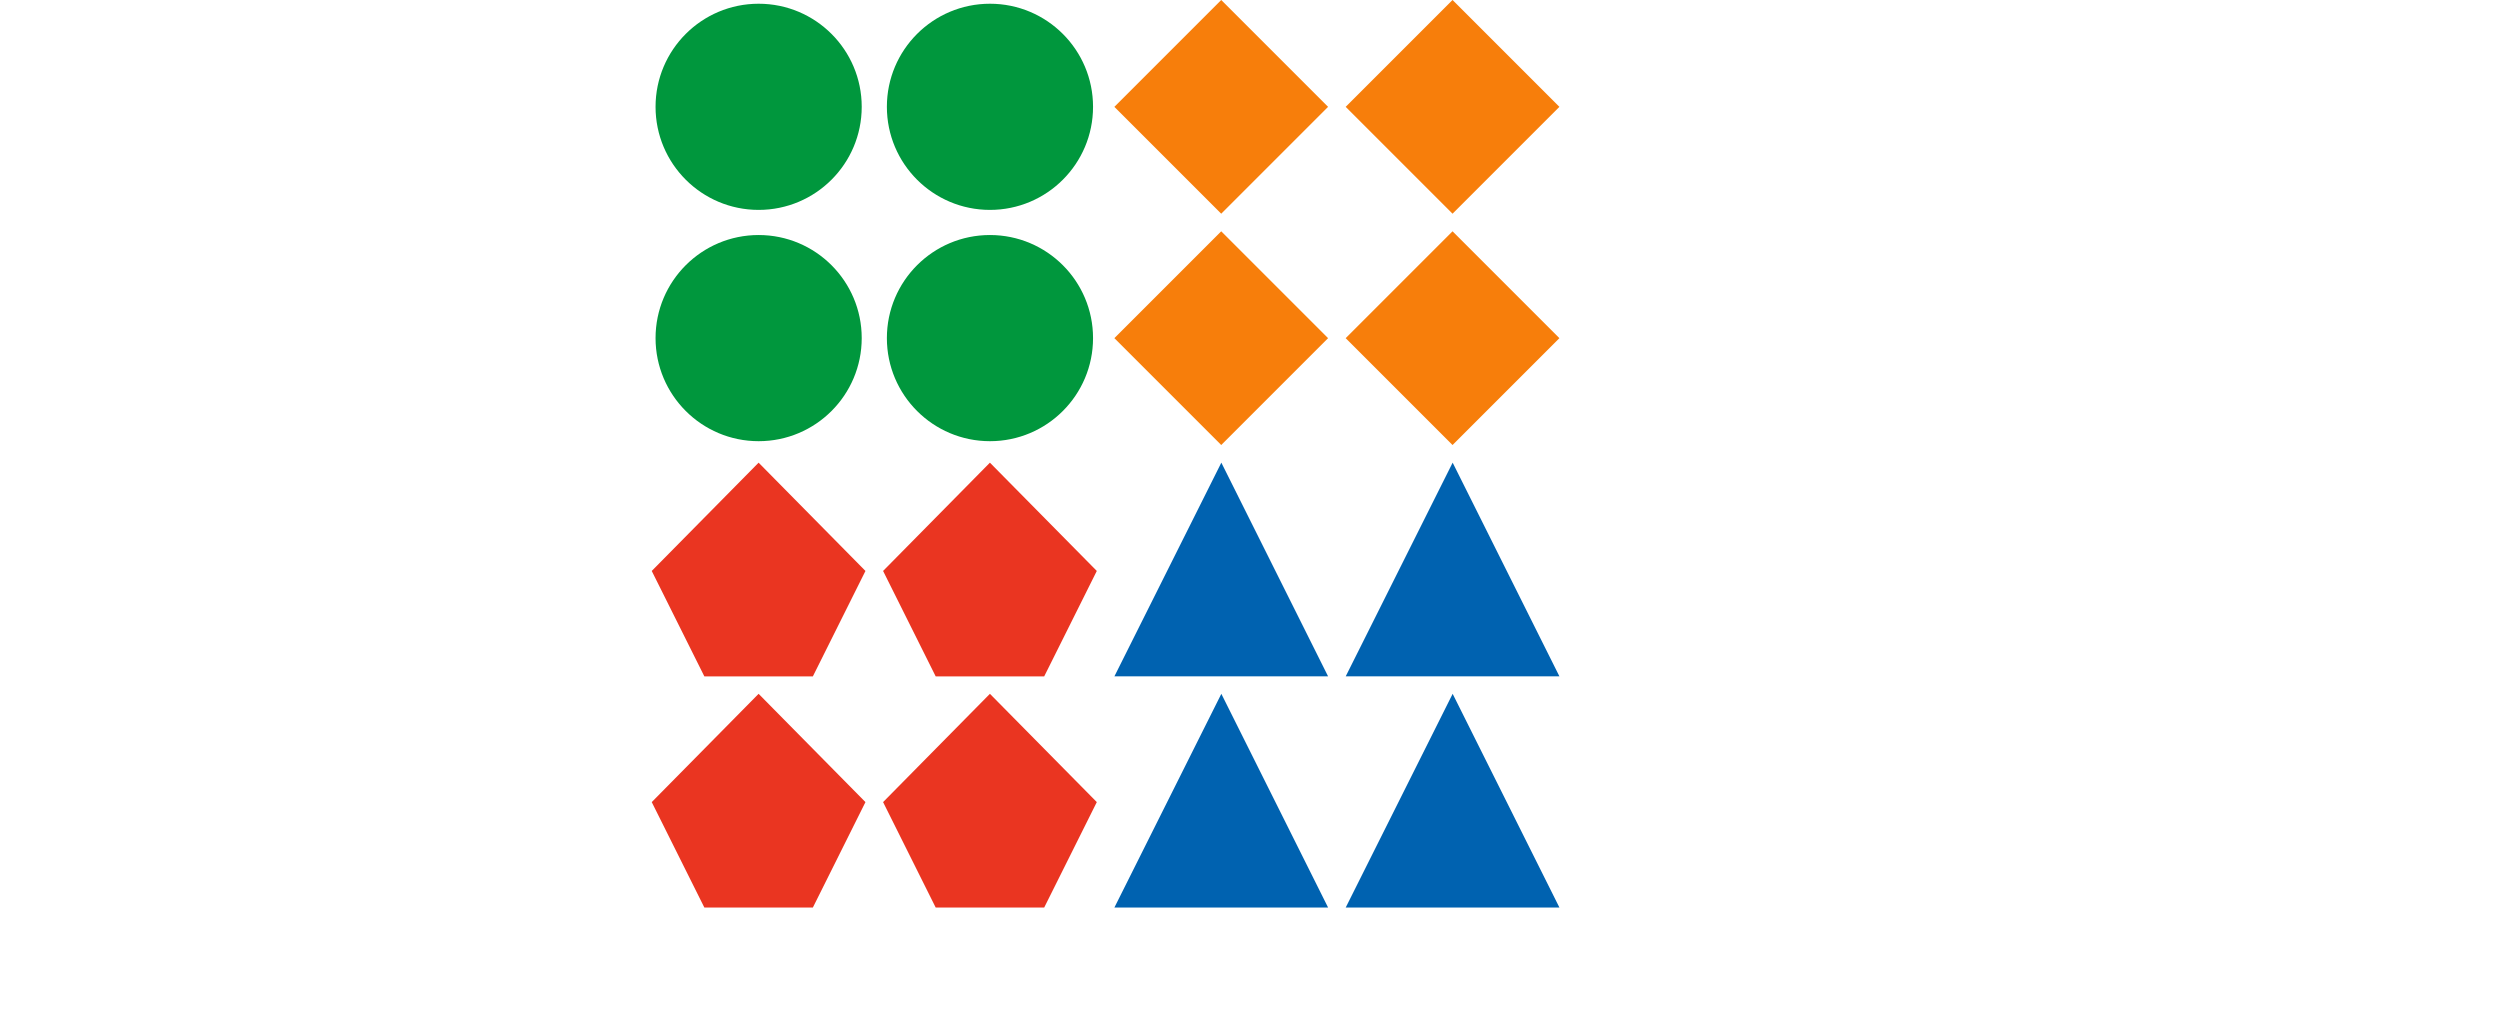 <svg class="max-w-100" xmlns="http://www.w3.org/2000/svg" width="160" height="65.066" viewBox="0 0 106 90.066">
  <g id="Group_4609" data-name="Group 4609" transform="translate(3410 20406.999)">
    <g class="box-animation common-fill-box animate-speed-one">
      <g class="green common-transition">
        <ellipse id="Ellipse_29" data-name="Ellipse 29" cx="9.132" cy="9.132" rx="9.132" ry="9.132" transform="translate(-3389.169 -20386.178)" fill="#00973d"/>
        <ellipse id="Ellipse_30" data-name="Ellipse 30" cx="9.132" cy="9.132" rx="9.132" ry="9.132" transform="translate(-3409.662 -20386.178)" fill="#00973d"/>
        <ellipse id="Ellipse_31" data-name="Ellipse 31" cx="9.132" cy="9.132" rx="9.132" ry="9.132" transform="translate(-3389.169 -20406.668)" fill="#00973d"/>
        <ellipse id="Ellipse_32" data-name="Ellipse 32" cx="9.132" cy="9.132" rx="9.132" ry="9.132" transform="translate(-3409.662 -20406.668)" fill="#00973d"/>
      </g>
      <g class="red common-transition">
        <path id="Path_154" data-name="Path 154" d="M2413.542,406.117l4.66,9.34h9.613l4.66-9.34-9.469-9.593Z" transform="translate(-5803.047 -20762.535)" fill="#ea3521"/>
        <path id="Path_155" data-name="Path 155" d="M2394.721,406.117l4.661,9.34h9.613l4.659-9.34-9.466-9.593Z" transform="translate(-5804.721 -20762.535)" fill="#ea3521"/>
        <path id="Path_156" data-name="Path 156" d="M2413.542,424.938l4.66,9.34h9.613l4.66-9.34-9.469-9.593Z" transform="translate(-5803.047 -20760.879)" fill="#ea3521"/>
        <path id="Path_157" data-name="Path 157" d="M2394.721,424.938l4.661,9.34h9.613l4.659-9.34-9.466-9.593Z" transform="translate(-5804.721 -20760.879)" fill="#ea3521"/>
      </g>
      <g class="blue common-transition">
        <path id="Path_158" data-name="Path 158" d="M2432.362,415.457h18.931l-9.457-18.933Z" transform="translate(-5801.375 -20762.537)" fill="#0062b0"/>
        <path id="Path_159" data-name="Path 159" d="M2451.182,415.457h18.933l-9.459-18.933Z" transform="translate(-5799.703 -20762.537)" fill="#0062b0"/>
        <path id="Path_160" data-name="Path 160" d="M2432.362,434.278h18.931l-9.457-18.933Z" transform="translate(-5801.375 -20760.879)" fill="#0062b0"/>
        <path id="Path_161" data-name="Path 161" d="M2451.182,434.278h18.933l-9.459-18.933Z" transform="translate(-5799.703 -20760.879)" fill="#0062b0"/>
      </g>
      <g class="yellow common-transition">
        <rect id="Rectangle_31" data-name="Rectangle 31" width="13.388" height="13.388" transform="translate(-3359.549 -20386.508) rotate(45)" fill="#f77e0b"/>
        <rect id="Rectangle_32" data-name="Rectangle 32" width="13.388" height="13.388" transform="translate(-3339.057 -20386.508) rotate(45)" fill="#f77e0b"/>
        <rect id="Rectangle_33" data-name="Rectangle 33" width="13.388" height="13.388" transform="translate(-3359.549 -20407) rotate(45)" fill="#f77e0b"/>
        <rect id="Rectangle_34" data-name="Rectangle 34" width="13.388" height="13.388" transform="translate(-3339.057 -20407) rotate(45)" fill="#f77e0b"/>
      </g>
    </g>
  </g>
</svg>

